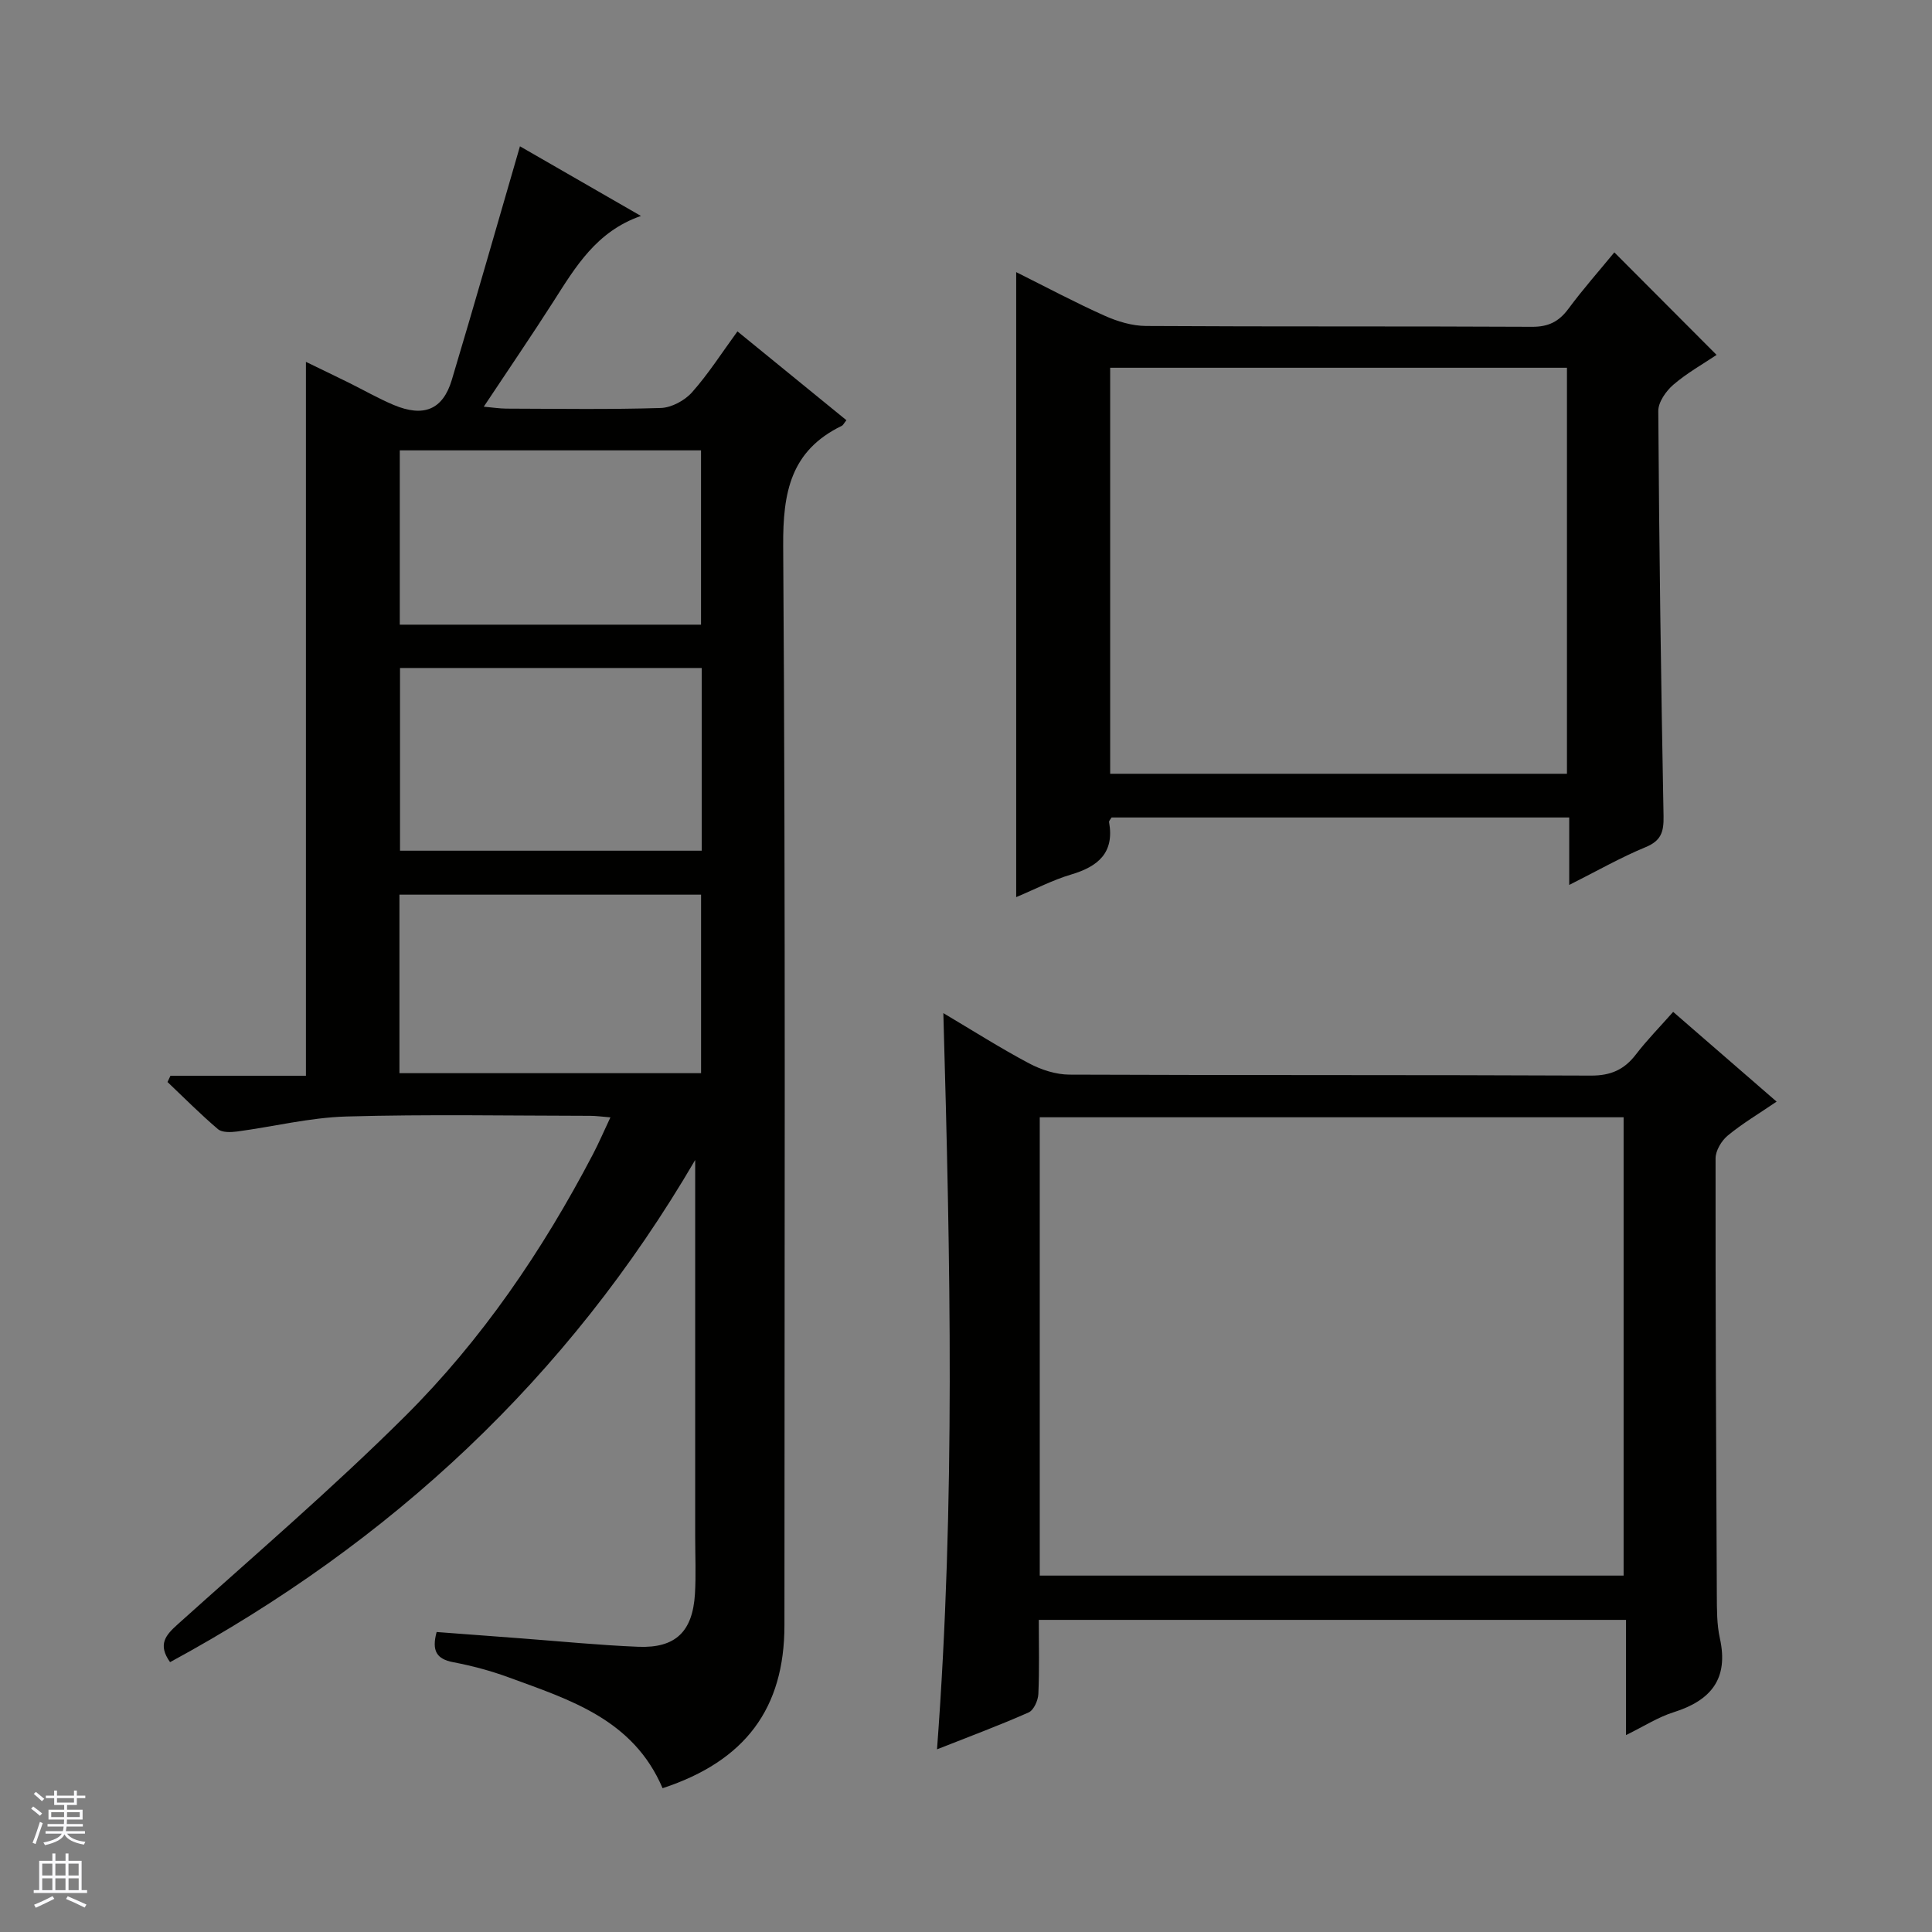 <svg enable-background="new 0 0 400 400" viewBox="0 0 400 400" xmlns="http://www.w3.org/2000/svg"><rect x="0" y="0" width="400" height="400" fill="#808080" stroke="none"/><g fill="#010100"><path d="m137.18 370.23c-6.08-14.27-19.21-18.31-31.84-22.94-3.73-1.37-7.62-2.41-11.52-3.15-3.42-.65-4.48-2.35-3.42-6.25 5.67.43 11.54.87 17.42 1.31 8.12.61 16.23 1.42 24.36 1.75 7.68.3 11.22-3.13 11.7-10.93.24-3.98.05-7.99.05-11.99 0-24.33 0-48.65 0-72.98 0-1.63 0-3.26 0-4.89-26.37 45.16-63.02 79.18-108.72 103.97-2.6-3.66-.93-5.58 1.58-7.83 15.82-14.23 32.01-28.1 47.08-43.09 15.88-15.8 28.45-34.28 38.86-54.17 1.22-2.33 2.26-4.75 3.65-7.7-1.75-.14-2.97-.32-4.19-.32-16.83-.02-33.67-.34-50.48.14-7.57.22-15.08 2.1-22.64 3.11-1.3.17-3.09.23-3.94-.49-3.63-3.08-6.99-6.48-10.45-9.76.2-.43.41-.86.61-1.29h28.05c0-49.55 0-98.43 0-147.81 2.88 1.4 5.83 2.81 8.75 4.25 3.13 1.55 6.18 3.3 9.39 4.66 6.22 2.62 10.21 1.01 12.06-5.17 4.79-15.99 9.36-32.04 14.11-48.37 7.47 4.3 15.89 9.15 25.05 14.42-9.22 3.21-13.54 10.54-18.11 17.7-4.56 7.13-9.34 14.12-14.43 21.79 1.89.17 3.27.39 4.65.4 10.66.03 21.33.2 31.99-.13 2.23-.07 4.96-1.54 6.47-3.24 3.39-3.81 6.16-8.17 9.41-12.62 7.7 6.28 15.13 12.33 22.56 18.39-.54.68-.69 1.04-.95 1.16-10.6 5.14-12.22 13.77-12.14 24.91.51 74.47.26 148.95.26 223.43 0 17.16-8.07 28.09-25.23 33.73zm8.1-231.93c-21 0-41.69 0-62.46 0v37.83h62.46c0-12.88 0-25.29 0-37.83zm-62.58 83.89h62.45c0-12.58 0-24.76 0-36.96-21.01 0-41.59 0-62.45 0zm62.44-92.86c0-12.4 0-24.25 0-36.09-21.02 0-41.59 0-62.37 0v36.09z"/><path d="m336.65 359.23c0-8.28 0-15.88 0-23.85-40.62 0-80.8 0-121.58 0 0 5.13.14 10.24-.09 15.34-.06 1.34-.95 3.35-2.01 3.82-6.04 2.68-12.25 4.98-18.97 7.64 3.82-50.93 2.76-101.38 1.31-152.42 6.06 3.59 11.78 7.23 17.75 10.4 2.51 1.33 5.56 2.32 8.37 2.33 35.98.15 71.96.03 107.94.2 4.11.02 6.91-1.22 9.33-4.38 2.31-3.01 5-5.74 7.71-8.81 7.17 6.22 14.04 12.18 21.42 18.58-3.7 2.52-7.1 4.53-10.11 7.02-1.3 1.07-2.53 3.12-2.53 4.73-.03 30.15.11 60.29.26 90.44.02 2.98-.01 6.04.63 8.92 1.86 8.38-1.83 12.86-9.54 15.3-3.24 1.01-6.19 2.93-9.89 4.74zm-121.38-33.02h120.88c0-31.91 0-63.43 0-94.89-40.52 0-80.61 0-120.88 0z"/><path d="m210.39 185.74c0-43.35 0-86.06 0-129.4 6.19 3.09 12.17 6.28 18.34 9.04 2.64 1.18 5.66 2.09 8.52 2.11 26.65.16 53.29.03 79.94.17 3.38.02 5.55-1.06 7.52-3.71 3.05-4.12 6.47-7.98 9.52-11.7 7.02 7.04 13.92 13.96 21.17 21.23-2.83 1.9-6.14 3.75-8.96 6.18-1.52 1.31-3.13 3.61-3.11 5.45.18 27.95.56 55.91 1.09 83.86.06 3.24-.47 5.09-3.73 6.43-5.16 2.13-10.05 4.93-15.8 7.82 0-5.01 0-9.37 0-13.97-31.99 0-63.4 0-94.75 0-.22.38-.56.7-.52.95 1.14 6.36-2.26 9.2-7.85 10.86-3.79 1.12-7.35 2.99-11.38 4.68zm19.46-109.6v84.06h94.57c0-28.25 0-56.11 0-84.06-31.69 0-62.97 0-94.57 0z"/></g><path d="m6.45 374.46.42-.45c.65.47 1.27.95 1.85 1.44l-.45.49c-.66-.56-1.26-1.06-1.83-1.48m.93 7.33-.63-.26c.55-1.36 1.05-2.8 1.52-4.33.19.1.38.19.59.27-.46 1.29-.95 2.73-1.48 4.32m-.38-10.38.44-.42c.43.34 1.01.82 1.74 1.44l-.49.49c-.53-.51-1.09-1.01-1.69-1.51m2.5.35h1.72v-1.04h.59v1.04h3.52v-1.04h.59v1.04h1.75v.53h-1.75v1.42h-2.03v.97h3.22v2.03h-3.24c0 .35-.01.66-.03.93h3.32v.53h-3.37c-.03.27-.08.58-.15.94h3.96v.53h-3.71c.67.92 1.93 1.48 3.79 1.68-.13.24-.23.44-.29.59-2.13-.38-3.48-1.08-4.04-2.12-.43.97-1.77 1.72-4.03 2.23-.09-.19-.2-.37-.33-.55 2.1-.42 3.37-1.03 3.81-1.83h-3.36v-.53h3.58c.08-.29.13-.61.16-.94h-3.33v-.53h3.39c.02-.27.04-.58.04-.93h-3.23v-2.03h3.25v-.97h-2.07v-1.42h-1.73zm1.12 3.44v1h2.65c.01-.3.02-.44.01-.4v-.25-.35zm1.19-2h3.52v-.91h-3.52zm4.71 2h-2.63v.59c0 .15-.01.28-.01.4h2.64z" fill="#fafafc"/><path d="m13.55 383.74h.63v1.52h2.72v6.07h1.13v.6h-11.05v-.6h1.13v-6.07h2.73v-1.52h.63v1.52h2.1v-1.52zm-2.68 8.83.38.56c-1.24.63-2.53 1.25-3.85 1.85-.1-.21-.21-.42-.34-.63 1.36-.55 2.63-1.15 3.81-1.78m-2.13-4.27h2.1v-2.45h-2.1zm0 3.04h2.1v-2.46h-2.1zm2.72-3.04h2.1v-2.45h-2.1zm0 3.04h2.1v-2.46h-2.1zm6.07 3.6c-1.41-.71-2.7-1.3-3.86-1.78l.35-.56c1.45.62 2.75 1.19 3.88 1.72zm-1.25-9.09h-2.1v2.45h2.1zm-2.09 5.49h2.1v-2.46h-2.1z" fill="#fafafc"/></svg>